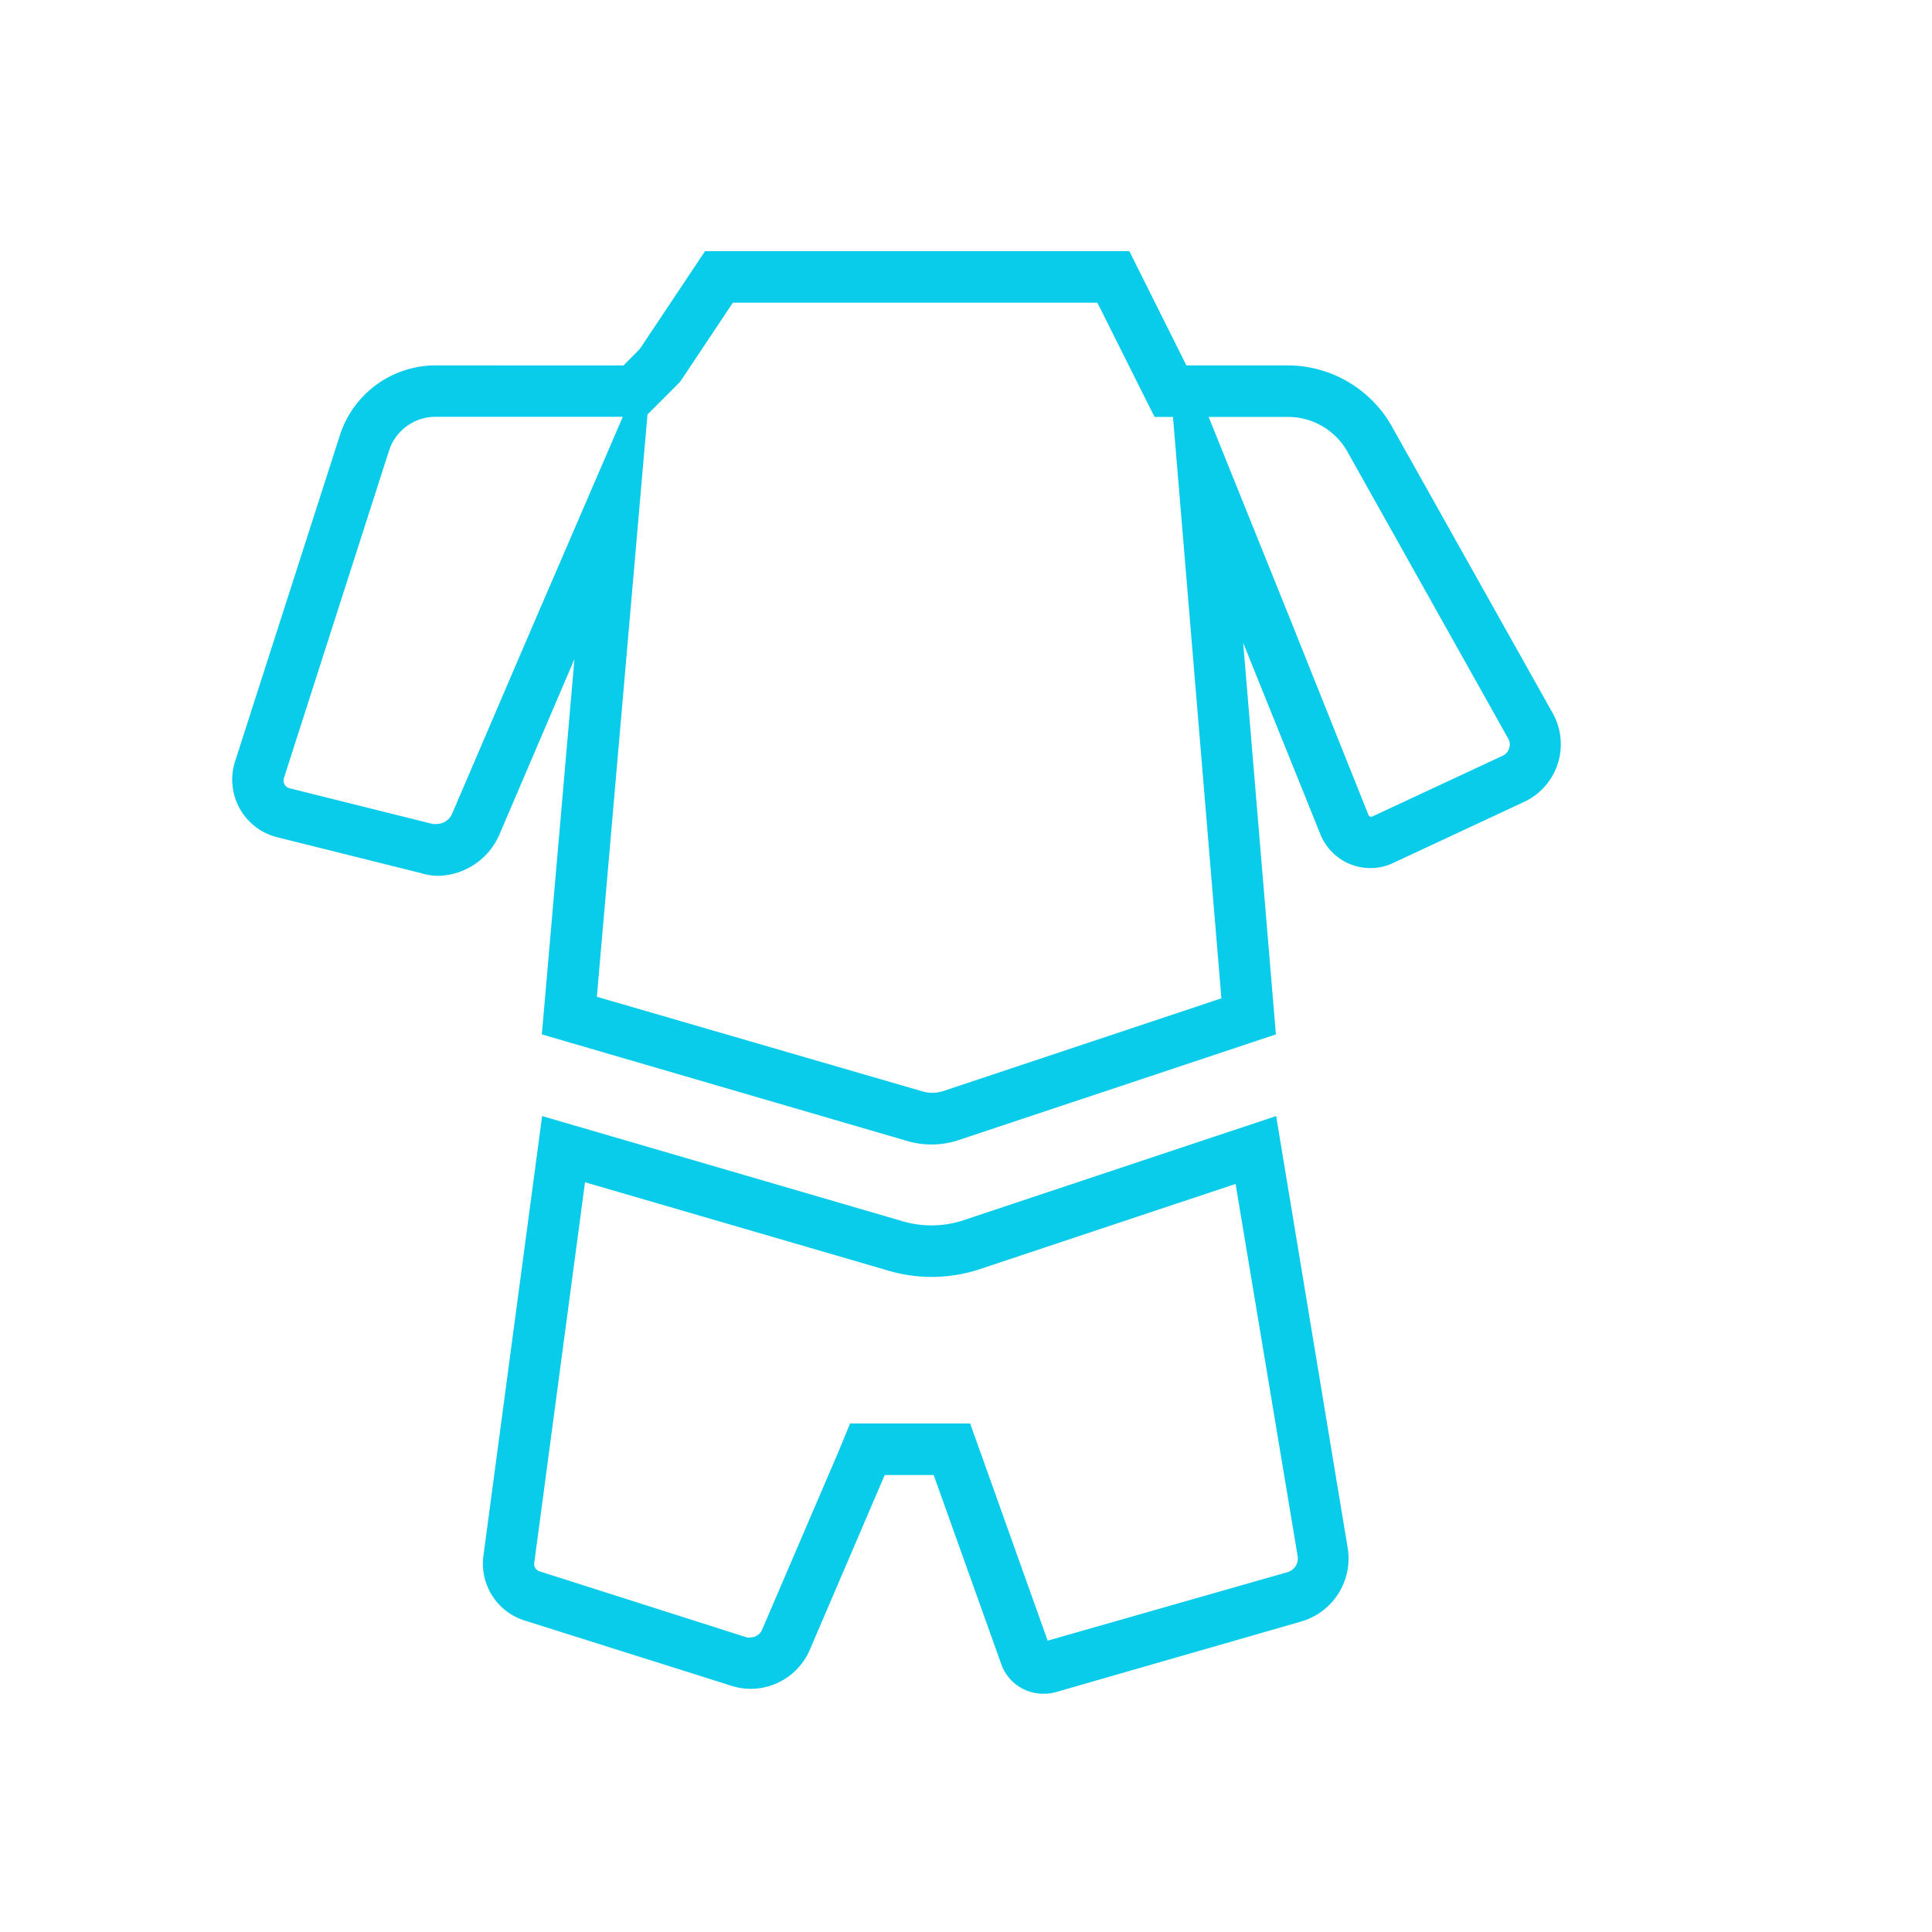 <svg id="Capa_1" data-name="Capa 1" xmlns="http://www.w3.org/2000/svg" viewBox="0 0 150 150"><defs><style>.cls-1{fill:#09cbea;}</style></defs><title>Mesa de trabajo 5 copia</title><path class="cls-1" d="M45.42,91.79,69,98.66a11.85,11.85,0,0,0,7.12-.14l19.81-6.6,4.82,28.9a1.11,1.11,0,0,1-.78,1.24l-18.63,5.32-5.07-14.21-.95-2.65H66l-1,2.42-5.84,13.61a1,1,0,0,1-.88.58,1,1,0,0,1-.29,0L41.9,122a.59.59,0,0,1-.42-.66l3.94-29.55m53.66-5.14L74.83,94.73a7.91,7.91,0,0,1-4.74.09l-28-8.17-4.56,34.16a4.63,4.63,0,0,0,3.18,5l16.1,5.08a4.78,4.78,0,0,0,1.49.23,5,5,0,0,0,4.56-3l5.83-13.6h3.8l5.25,14.69A3.45,3.45,0,0,0,81,131.5a3.4,3.4,0,0,0,1-.13L101,125.9a5.09,5.09,0,0,0,3.63-5.74L99.08,86.65Z"/><path class="cls-1" d="M85.2,23.5l3.33,6.66,1.11,2.21h1.43l1.49,17.87,2.27,27.27L73.21,84.72a2.76,2.76,0,0,1-1.64,0L46.34,77.39l2.25-25.87,1.68-19.34,1-1,1.26-1.26.27-.28.22-.32,3.88-5.82H85.2M100,32.37a5.29,5.29,0,0,1,4.62,2.71l12.48,22.27a.89.89,0,0,1,.07.75.92.92,0,0,1-.49.57l-10.17,4.74-.07,0a.21.21,0,0,1-.19-.13l-5.95-14.88L93.84,32.37H100m-51.65,0L40.92,49.6,35.1,63.18a1.29,1.29,0,0,1-1.2.79,1.22,1.22,0,0,1-.32,0l-11.1-2.77a.63.63,0,0,1-.39-.3.62.62,0,0,1-.05-.48L30.2,35a3.79,3.79,0,0,1,3.62-2.64H48.31M87.68,19.5H54.74l-5.07,7.6-1.26,1.27H33.82a7.81,7.81,0,0,0-7.43,5.42L18.24,59.15A4.61,4.61,0,0,0,21.51,65l11.1,2.77A5.24,5.24,0,0,0,33.9,68a5.31,5.31,0,0,0,4.88-3.22L44.6,51.17,42.07,80.31l28.38,8.28a6.7,6.7,0,0,0,4-.08l24.61-8.2-2.54-30.4,6,14.88A4.18,4.18,0,0,0,108.17,67l10.16-4.74a4.94,4.94,0,0,0,2.22-6.89L108.07,33.12A9.29,9.29,0,0,0,100,28.37H92.11L87.68,19.5Z"/></svg>